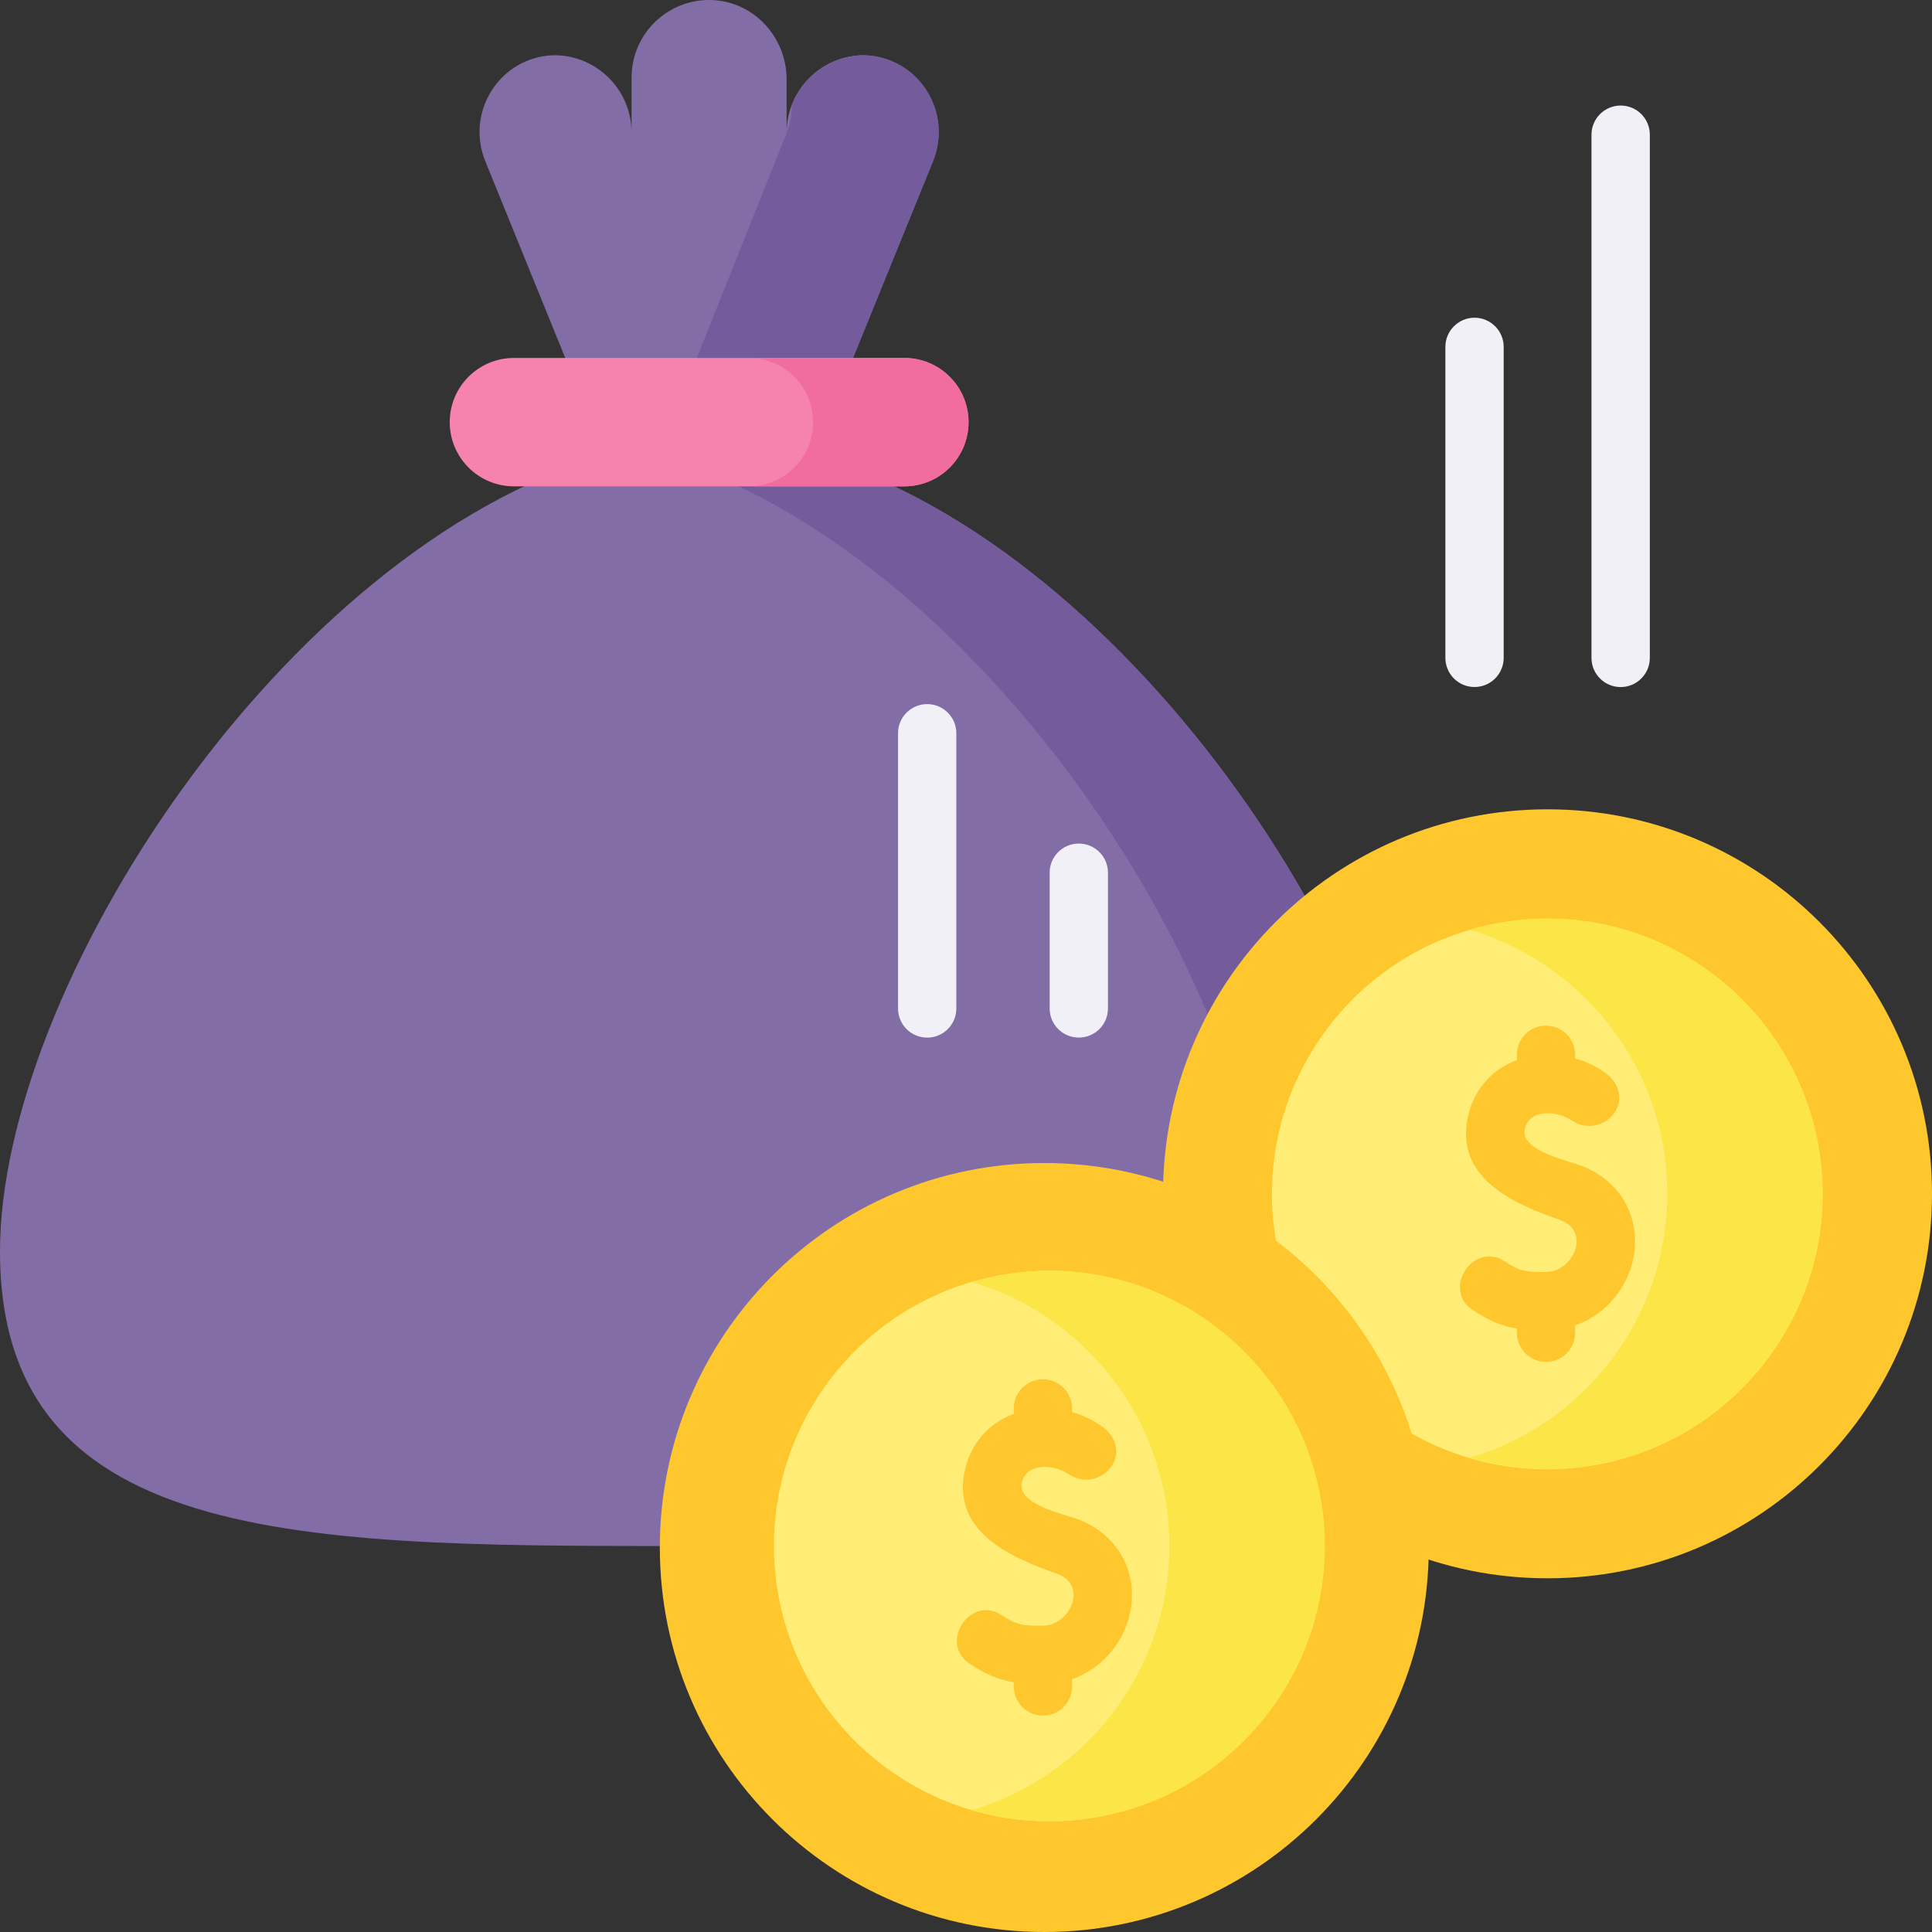 <svg width="40" height="40" viewBox="0 0 40 40" fill="none" xmlns="http://www.w3.org/2000/svg">
<rect x="0" y="0" width="40" height="40" fill="#333333" stroke="none"/>
<path d="M16.842 9.423L19.314 3.342C19.734 2.309 19.009 1.177 17.891 1.143C17.005 1.143 16.286 1.862 16.286 2.748V1.643C16.286 0.773 15.61 0.032 14.74 0.001C13.827 -0.031 13.076 0.699 13.076 1.605V2.748C13.076 1.862 12.358 1.143 11.472 1.143C10.353 1.173 9.629 2.311 10.049 3.342L12.521 9.423C5.834 11.403 0 20.453 0 25.911C0 32.151 6.573 32.008 14.681 32.008C22.79 32.008 29.363 32.151 29.363 25.911C29.363 20.453 23.529 11.403 16.842 9.423Z" fill="#836DA6"/>
<path d="M16.843 9.424L19.316 3.343C19.736 2.31 19.01 1.178 17.893 1.144C17.202 1.144 16.614 1.582 16.388 2.194C16.401 2.36 16.371 2.544 16.288 2.749L13.624 9.424C20.311 11.404 26.145 20.454 26.145 25.912C26.145 31.733 20.424 31.999 13.073 32.008C13.602 32.009 14.139 32.008 14.683 32.008C22.791 32.008 29.364 32.151 29.364 25.912C29.364 20.454 23.53 11.404 16.843 9.424Z" fill="#745B9C"/>
<path d="M13.068 2.578V2.75C13.068 2.718 13.07 2.687 13.072 2.656C13.071 2.63 13.07 2.604 13.068 2.578Z" fill="#745B9C"/>
<path d="M18.723 10.069H10.64C9.906 10.069 9.311 9.474 9.311 8.74C9.311 8.006 9.906 7.411 10.64 7.411H18.723C19.457 7.411 20.053 8.006 20.053 8.74C20.053 9.474 19.457 10.069 18.723 10.069Z" fill="#F683AE"/>
<path d="M18.723 7.411H15.503C16.238 7.411 16.833 8.006 16.833 8.74C16.833 9.474 16.238 10.069 15.503 10.069H18.723C19.457 10.069 20.052 9.474 20.052 8.74C20.052 8.006 19.457 7.411 18.723 7.411Z" fill="#F26D9F"/>
<path d="M32.04 32.677C36.436 32.677 40 29.113 40 24.717C40 20.32 36.436 16.756 32.04 16.756C27.643 16.756 24.079 20.32 24.079 24.717C24.079 29.113 27.643 32.677 32.04 32.677Z" fill="#FFC72E"/>
<path d="M32.945 30.345C36.051 29.841 38.161 26.914 37.658 23.808C37.154 20.702 34.227 18.592 31.121 19.095C28.015 19.599 25.905 22.525 26.408 25.632C26.912 28.738 29.838 30.848 32.945 30.345Z" fill="#FFED75"/>
<path d="M32.039 19.017C31.48 19.017 30.94 19.099 30.43 19.25C32.79 19.947 34.519 22.133 34.519 24.716C34.519 27.299 32.79 29.485 30.43 30.182C30.94 30.332 31.48 30.415 32.039 30.415C35.181 30.415 37.738 27.858 37.738 24.716C37.738 21.574 35.181 19.017 32.039 19.017Z" fill="#FCE547"/>
<path d="M32.701 24.121C32.424 24.022 31.487 23.817 31.568 23.389C31.65 22.954 32.222 22.993 32.519 23.184C33.131 23.613 33.883 22.869 33.337 22.297C33.194 22.165 32.941 22.006 32.612 21.914V21.838C32.612 21.504 32.342 21.234 32.008 21.234C31.675 21.234 31.405 21.504 31.405 21.838V21.951C30.879 22.134 30.489 22.593 30.382 23.165C30.147 24.408 31.342 24.921 32.299 25.259C32.945 25.487 32.582 26.332 32.004 26.336C31.579 26.338 31.47 26.321 31.156 26.116C30.502 25.688 29.842 26.699 30.495 27.126C30.837 27.35 31.106 27.458 31.405 27.506V27.593C31.405 27.927 31.675 28.197 32.008 28.197C32.342 28.197 32.612 27.927 32.612 27.593V27.441C33.291 27.206 33.726 26.599 33.827 25.999C33.967 25.163 33.515 24.408 32.701 24.121Z" fill="#FFC72E"/>
<path d="M21.621 40C26.018 40 29.581 36.436 29.581 32.04C29.581 27.643 26.018 24.079 21.621 24.079C17.225 24.079 13.661 27.643 13.661 32.04C13.661 36.436 17.225 40 21.621 40Z" fill="#FFC72E"/>
<path d="M22.634 37.633C25.74 37.13 27.85 34.203 27.346 31.097C26.843 27.99 23.916 25.88 20.81 26.384C17.704 26.887 15.594 29.814 16.097 32.92C16.601 36.027 19.527 38.137 22.634 37.633Z" fill="#FFED75"/>
<path d="M21.731 26.31C21.172 26.31 20.632 26.392 20.122 26.543C22.482 27.239 24.21 29.425 24.21 32.008C24.21 34.592 22.482 36.778 20.122 37.474C20.632 37.625 21.172 37.707 21.731 37.707C24.873 37.707 27.43 35.151 27.43 32.008C27.43 28.866 24.873 26.31 21.731 26.31Z" fill="#FCE547"/>
<path d="M22.285 31.444C22.008 31.345 21.072 31.14 21.152 30.712C21.234 30.278 21.806 30.316 22.103 30.507C22.715 30.936 23.468 30.192 22.921 29.62C22.778 29.488 22.525 29.329 22.196 29.237V29.161C22.196 28.827 21.926 28.557 21.593 28.557C21.259 28.557 20.989 28.827 20.989 29.161V29.274C20.463 29.457 20.074 29.916 19.966 30.488C19.732 31.731 20.927 32.244 21.883 32.582C22.529 32.81 22.166 33.655 21.589 33.659C21.164 33.661 21.054 33.644 20.74 33.439C20.087 33.012 19.426 34.022 20.079 34.449C20.421 34.673 20.691 34.781 20.989 34.83V34.916C20.989 35.25 21.259 35.52 21.593 35.52C21.926 35.52 22.196 35.25 22.196 34.916V34.764C22.875 34.529 23.31 33.922 23.411 33.322C23.552 32.486 23.099 31.731 22.285 31.444Z" fill="#FFC72E"/>
<path d="M30.528 6.578C30.195 6.578 29.925 6.849 29.925 7.182V13.621C29.925 13.954 30.195 14.224 30.528 14.224C30.862 14.224 31.132 13.954 31.132 13.621V7.182C31.132 6.849 30.862 6.578 30.528 6.578Z" fill="#F1F0F7"/>
<path d="M33.554 2.185C33.221 2.185 32.95 2.455 32.95 2.789V13.621C32.95 13.955 33.221 14.225 33.554 14.225C33.887 14.225 34.158 13.954 34.158 13.621V2.789C34.158 2.455 33.887 2.185 33.554 2.185Z" fill="#F1F0F7"/>
<path d="M22.335 21.482C22.002 21.482 21.732 21.212 21.732 20.879V18.068C21.732 17.735 22.002 17.465 22.335 17.465C22.669 17.465 22.939 17.735 22.939 18.068V20.879C22.939 21.212 22.669 21.482 22.335 21.482Z" fill="#F1F0F7"/>
<path d="M19.196 21.483C18.863 21.483 18.593 21.213 18.593 20.879V15.181C18.593 14.848 18.863 14.578 19.196 14.578C19.529 14.578 19.8 14.848 19.8 15.181V20.879C19.8 21.213 19.529 21.483 19.196 21.483Z" fill="#F1F0F7"/>
</svg>
